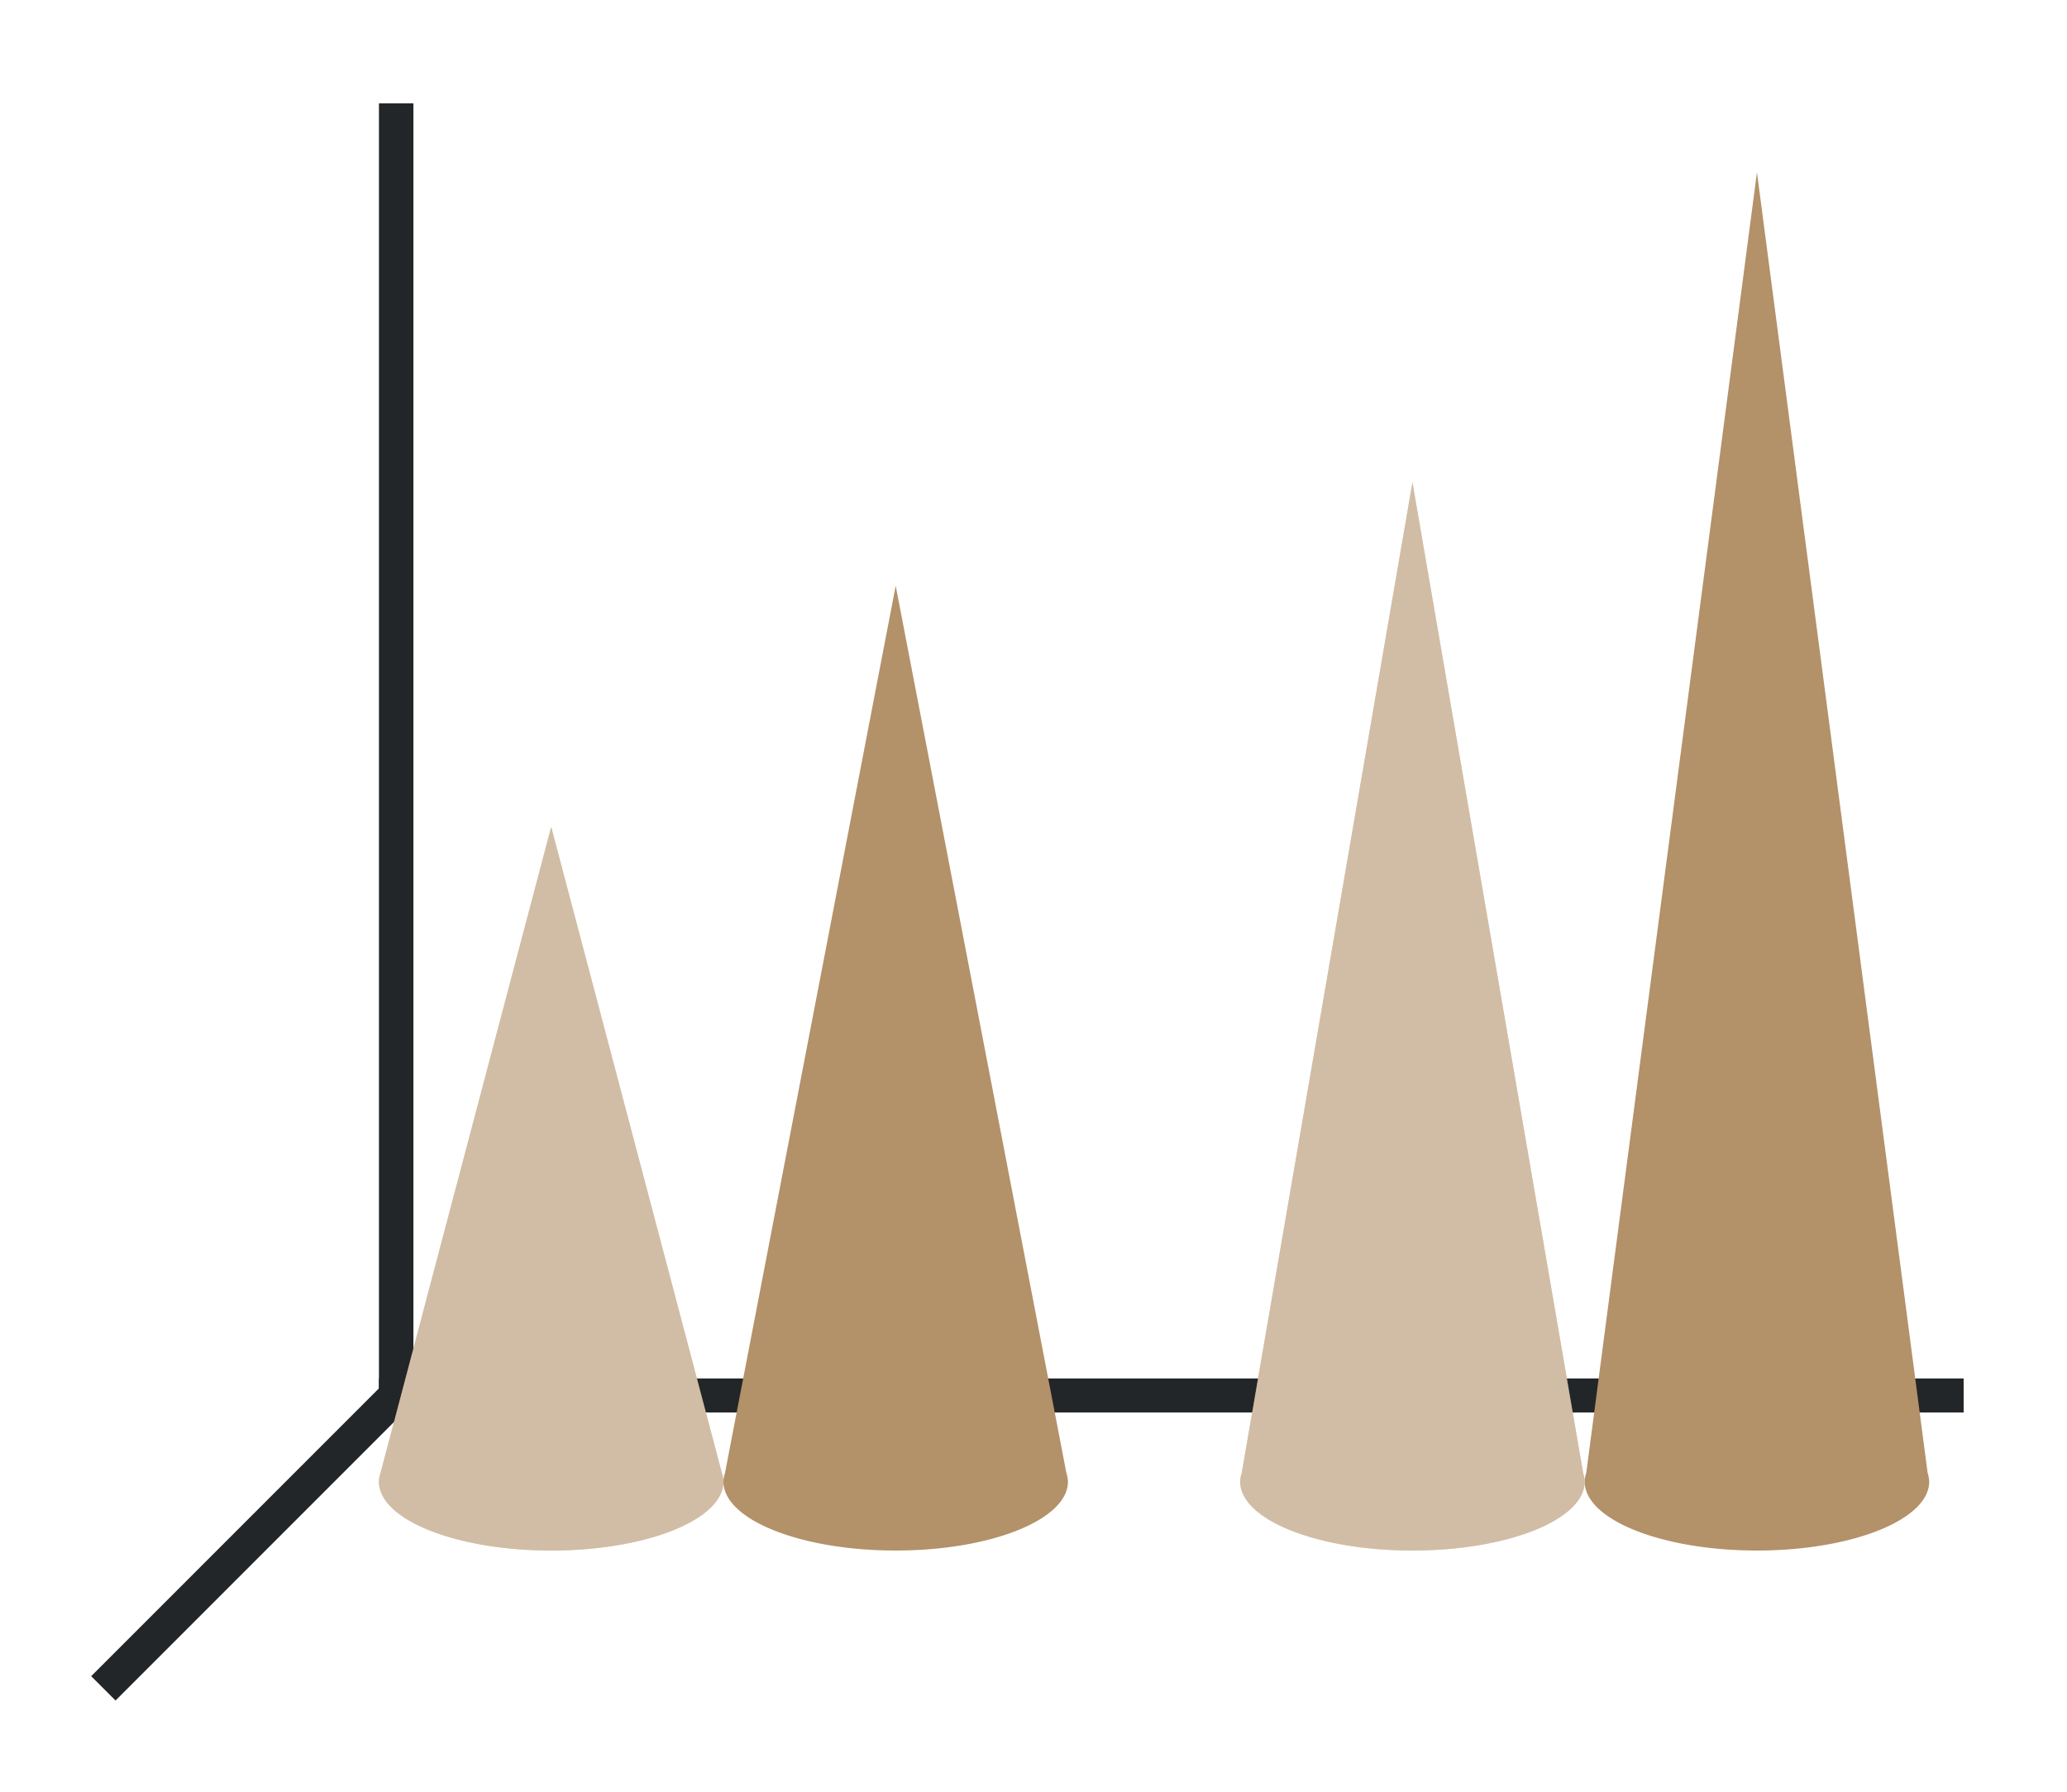 <svg height="52" width="60" xmlns:xlink="http://www.w3.org/1999/xlink" xmlns="http://www.w3.org/2000/svg"><linearGradient id="a"><stop offset="0" stop-color="#e95420"/><stop offset="1" stop-color="#fe865c"/></linearGradient><linearGradient id="b"><stop offset="0" stop-color="#77216f"/><stop offset="1" stop-color="#945c93"/></linearGradient><linearGradient id="c" gradientTransform="matrix(1.111 0 0 1.2 -39 -1203.634)" gradientUnits="userSpaceOnUse" x1="45" x2="54" xlink:href="#a" y1="1032.195" y2="1032.195"/><linearGradient id="d" gradientTransform="matrix(1.111 0 0 1.2 -14 -1203.634)" gradientUnits="userSpaceOnUse" x1="45" x2="54" xlink:href="#a" y1="1032.195" y2="1032.195"/><linearGradient id="e" gradientTransform="matrix(1.111 0 0 1.2 -4 -1203.634)" gradientUnits="userSpaceOnUse" x1="45" x2="54" xlink:href="#b" y1="1032.195" y2="1032.195"/><linearGradient id="f" gradientTransform="matrix(1.111 0 0 1.2 -29 -1203.634)" gradientUnits="userSpaceOnUse" x1="45" x2="54" xlink:href="#b" y1="1032.195" y2="1032.195"/><path d="M0 0h60v52H0z" fill="#fff"/><path d="m12 40-9 9" fill="none" stroke="#232629"/><path d="M11 40.006h46v.988H11z" fill="#232629"/><path d="M11 3h1v38h-1z" fill="#232629"/><path d="m16 24-4.955 18.75A.837.837 0 0 0 11 43c0 1.105 2.239 2 5 2s5-.895 5-2a.837.837 0 0 0-.045-.248z" fill="url(#c)" style="fill:#B39169;fill-opacity:1"/><path d="m41 14-4.955 28.75A.837.837 0 0 0 36 43c0 1.105 2.239 2 5 2s5-.895 5-2a.837.837 0 0 0-.045-.248z" fill="url(#d)" style="fill:#B39169;fill-opacity:1"/><path d="m51 5-4.955 37.75A.837.837 0 0 0 46 43c0 1.105 2.239 2 5 2s5-.895 5-2a.837.837 0 0 0-.045-.248z" fill="url(#e)" style="fill:#B39169;fill-opacity:1"/><path d="m26 17-4.955 25.75A.837.837 0 0 0 21 43c0 1.105 2.239 2 5 2s5-.895 5-2a.837.837 0 0 0-.045-.248z" fill="url(#f)" style="fill:#B39169;fill-opacity:1"/><path d="m16 24-4.955 18.75A.837.837 0 0 0 11 43c0 1.105 2.239 2 5 2s5-.895 5-2a.837.837 0 0 0-.045-.248z" fill="url(#c)" style="fill:#fff;fill-opacity:1;opacity:.4"/><path d="m41 14-4.955 28.75A.837.837 0 0 0 36 43c0 1.105 2.239 2 5 2s5-.895 5-2a.837.837 0 0 0-.045-.248z" fill="url(#d)" style="fill:#fff;fill-opacity:1;opacity:.4"/></svg>